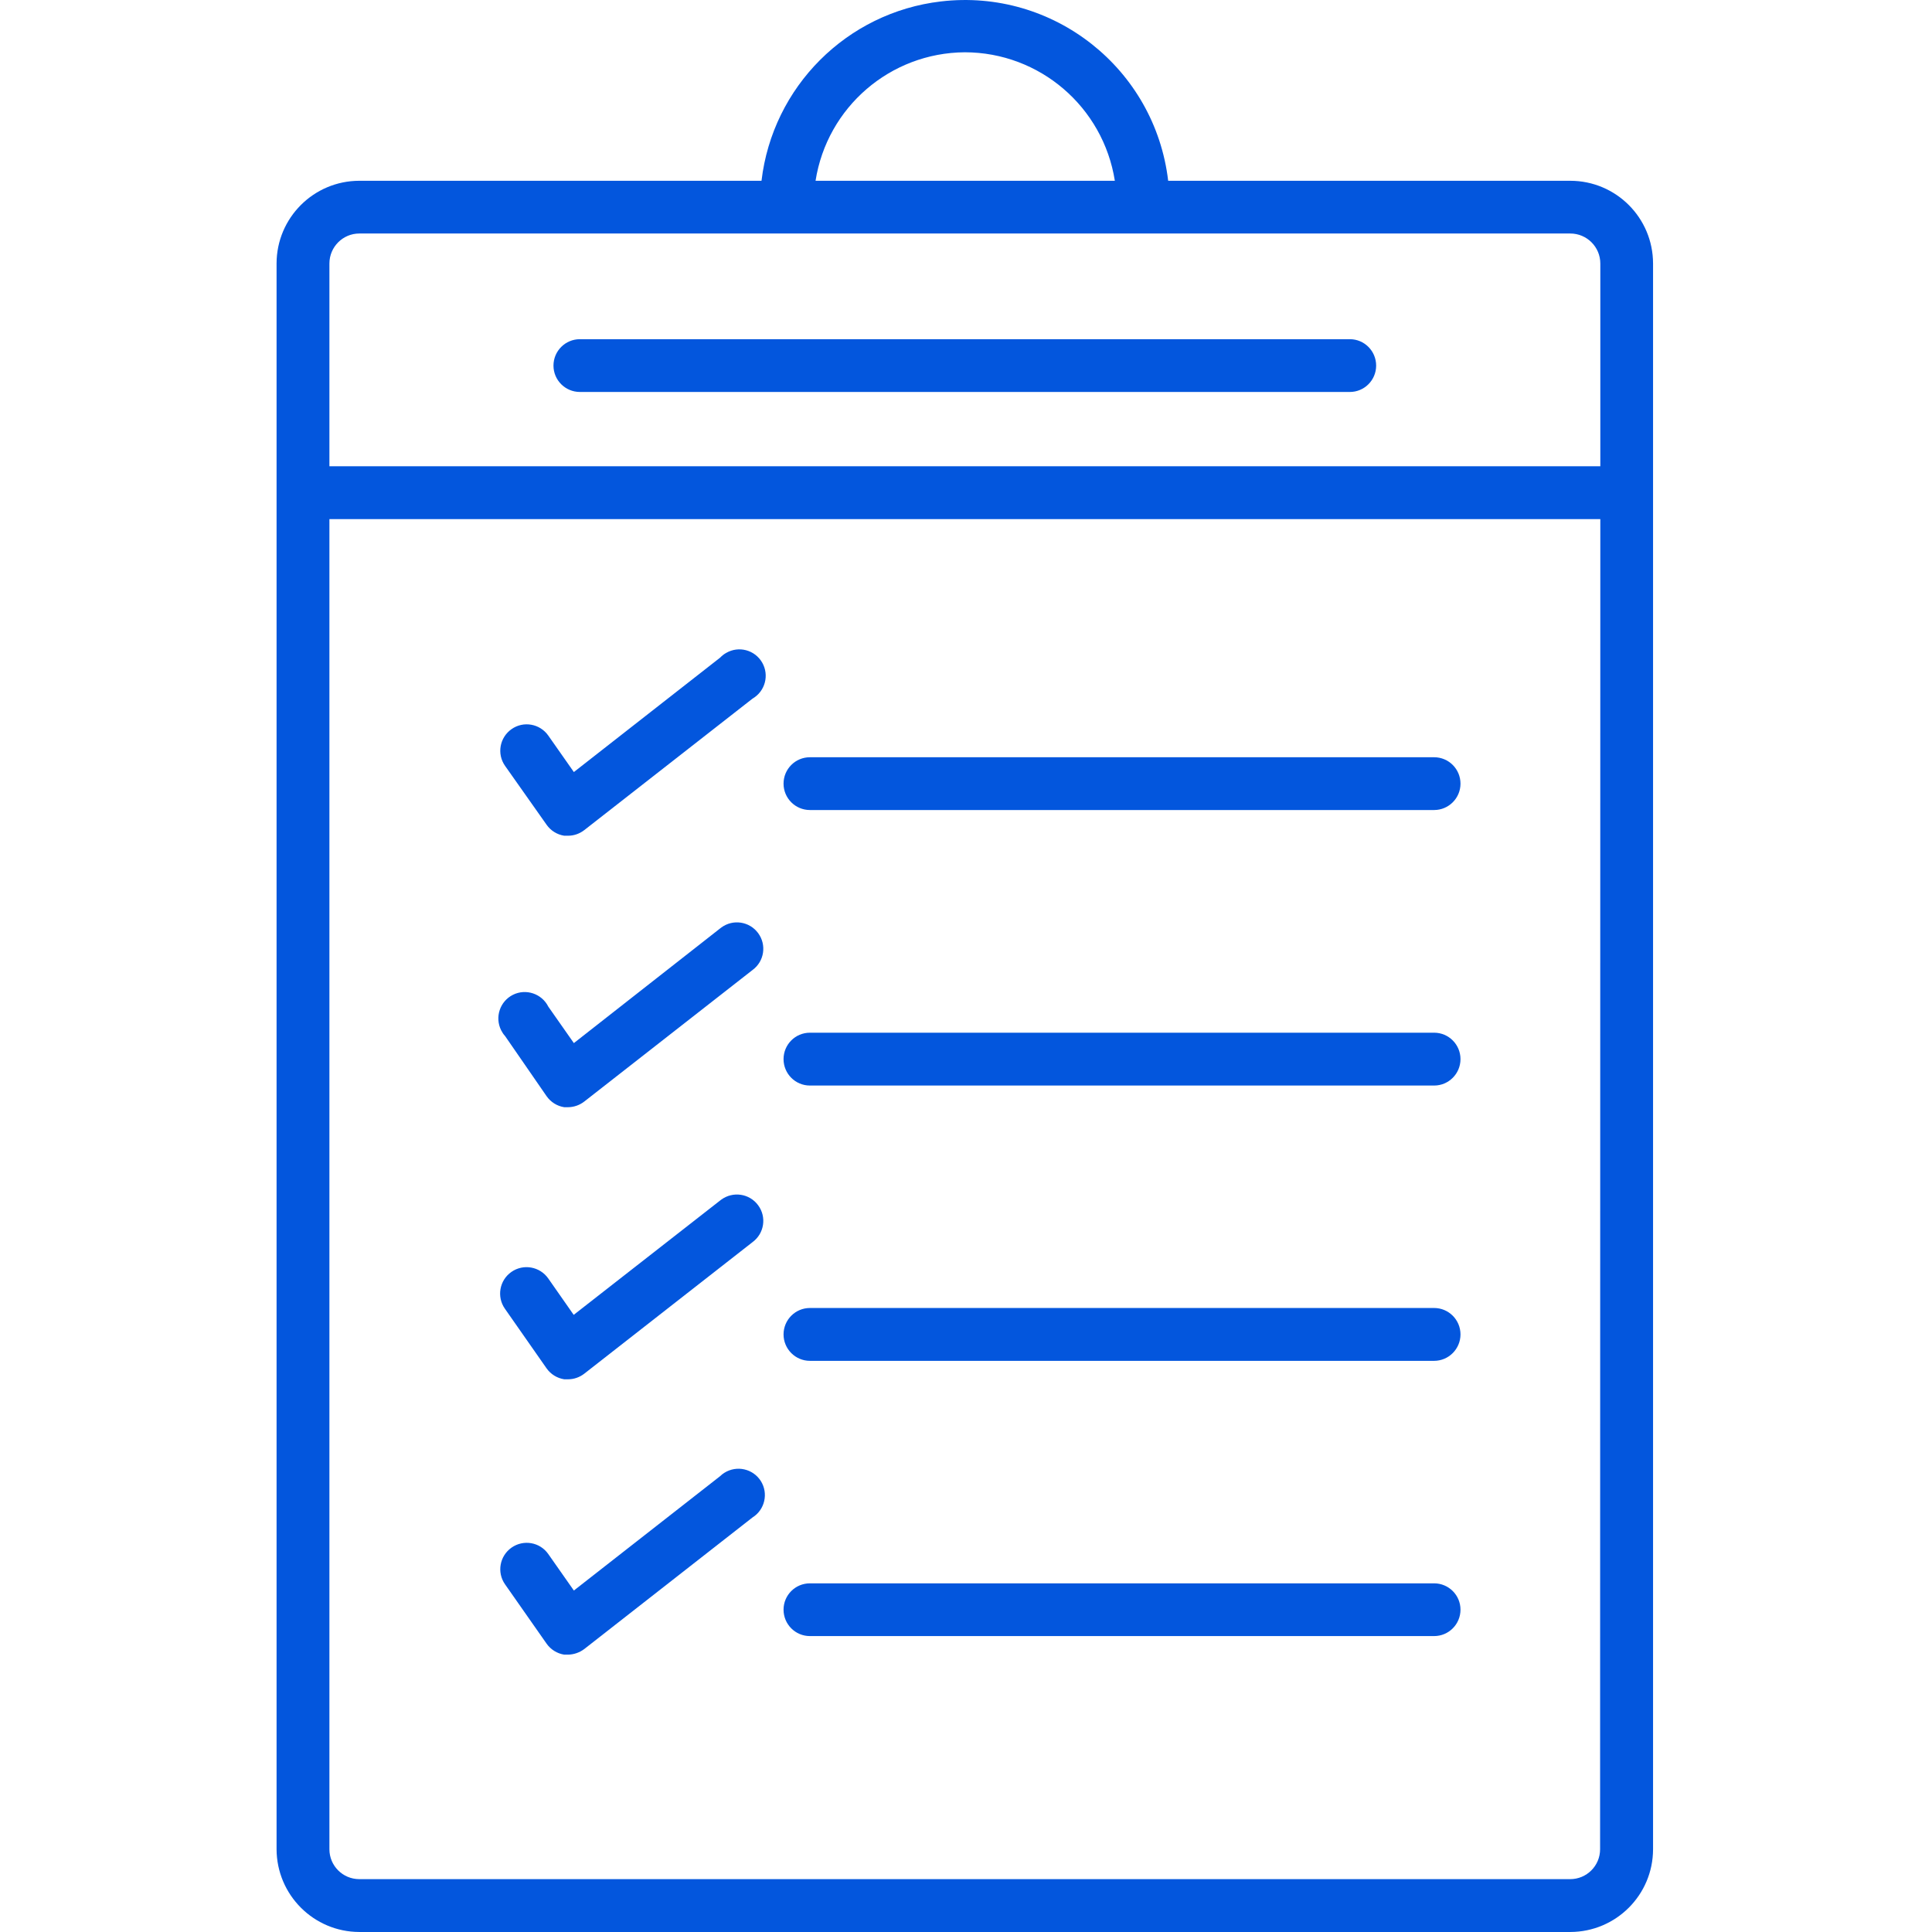 <?xml version="1.0"?>
<svg xmlns="http://www.w3.org/2000/svg" height="512px" version="1.1" viewBox="-19 0 136 136.548" width="512px"><g><g id="surface1">
<path d="M 21.711 27.703 L 76.129 27.703 C 77.156 27.703 77.988 26.867 77.988 25.84 C 77.988 24.809 77.156 23.973 76.129 23.973 L 21.711 23.973 C 20.68 23.973 19.844 24.809 19.844 25.84 C 19.844 26.867 20.68 27.703 21.711 27.703 Z M 21.711 27.703 " data-original="#000000" class="active-path" data-old_color="#000000" fill="#0356DD"/>
<path d="M 0.273 18.625 L 0.273 130.699 C 0.285 133.926 2.898 136.539 6.121 136.547 L 91.711 136.547 C 94.941 136.539 97.555 133.926 97.559 130.699 L 97.559 18.625 C 97.555 15.395 94.941 12.781 91.711 12.777 L 63.289 12.777 C 62.352 4.84 55.16 -0.836 47.223 0.102 C 40.574 0.883 35.332 6.129 34.547 12.777 L 6.121 12.777 C 2.895 12.781 0.277 15.395 0.273 18.625 Z M 93.816 130.699 C 93.816 131.867 92.871 132.812 91.703 132.812 L 6.121 132.812 C 4.953 132.812 4.008 131.867 4.008 130.699 L 4.008 36.688 L 93.832 36.688 Z M 48.918 3.695 C 54.207 3.703 58.695 7.555 59.52 12.777 L 38.367 12.777 C 39.184 7.574 43.648 3.727 48.918 3.695 Z M 91.711 16.504 C 92.883 16.504 93.832 17.457 93.832 18.625 L 93.832 32.953 L 4.008 32.953 L 4.008 18.625 C 4.008 17.457 4.953 16.504 6.121 16.504 Z M 91.711 16.504 " data-original="#000000" class="active-path" data-old_color="#000000" fill="#0356DD"/>
<path d="M 37.969 57.25 L 82.086 57.25 C 83.113 57.25 83.949 56.414 83.949 55.387 C 83.949 54.352 83.113 53.52 82.086 53.52 L 37.969 53.52 C 36.938 53.52 36.105 54.352 36.105 55.387 C 36.105 56.414 36.938 57.25 37.969 57.25 Z M 37.969 57.25 " data-original="#000000" class="active-path" data-old_color="#000000" fill="#0356DD"/>
<path d="M 37.969 76.723 L 82.086 76.723 C 83.113 76.723 83.949 75.887 83.949 74.855 C 83.949 73.824 83.113 72.988 82.086 72.988 L 37.969 72.988 C 36.938 72.988 36.105 73.824 36.105 74.855 C 36.105 75.887 36.938 76.723 37.969 76.723 Z M 37.969 76.723 " data-original="#000000" class="active-path" data-old_color="#000000" fill="#0356DD"/>
<path d="M 37.969 96.18 L 82.086 96.18 C 83.113 96.18 83.949 95.34 83.949 94.312 C 83.949 93.281 83.113 92.445 82.086 92.445 L 37.969 92.445 C 36.938 92.445 36.105 93.281 36.105 94.312 C 36.105 95.34 36.938 96.18 37.969 96.18 Z M 37.969 96.18 " data-original="#000000" class="active-path" data-old_color="#000000" fill="#0356DD"/>
<path d="M 37.969 115.633 L 82.086 115.633 C 83.113 115.633 83.949 114.801 83.949 113.766 C 83.949 112.738 83.113 111.906 82.086 111.906 L 37.969 111.906 C 36.938 111.906 36.105 112.738 36.105 113.766 C 36.105 114.801 36.938 115.633 37.969 115.633 Z M 37.969 115.633 " data-original="#000000" class="active-path" data-old_color="#000000" fill="#0356DD"/>
<path d="M 19.359 58.293 C 19.652 58.711 20.102 58.988 20.602 59.066 L 20.879 59.066 C 21.289 59.066 21.691 58.926 22.023 58.668 L 33.91 49.379 C 34.805 48.859 35.109 47.719 34.594 46.828 C 34.078 45.934 32.938 45.629 32.047 46.148 C 31.891 46.234 31.75 46.348 31.625 46.477 L 21.285 54.566 L 19.48 51.992 C 18.891 51.148 17.727 50.938 16.883 51.531 C 16.039 52.121 15.828 53.285 16.422 54.129 Z M 19.359 58.293 " data-original="#000000" class="active-path" data-old_color="#000000" fill="#0356DD"/>
<path d="M 19.359 77.477 C 19.652 77.895 20.102 78.176 20.602 78.254 L 20.879 78.254 C 21.289 78.25 21.691 78.109 22.023 77.852 L 33.91 68.559 C 34.746 67.949 34.922 66.781 34.309 65.949 C 33.699 65.121 32.531 64.941 31.699 65.559 C 31.672 65.578 31.641 65.602 31.613 65.625 L 21.285 73.723 L 19.48 71.148 C 19.02 70.227 17.898 69.852 16.98 70.309 C 16.059 70.77 15.684 71.891 16.145 72.816 C 16.219 72.961 16.309 73.102 16.422 73.223 Z M 19.359 77.477 " data-original="#000000" class="active-path" data-old_color="#000000" fill="#0356DD"/>
<path d="M 19.359 96.715 C 19.652 97.129 20.102 97.406 20.602 97.484 L 20.879 97.484 C 21.289 97.484 21.691 97.344 22.023 97.086 L 33.91 87.793 C 34.746 87.18 34.922 86.012 34.309 85.184 C 33.699 84.352 32.531 84.18 31.699 84.789 C 31.672 84.812 31.641 84.832 31.613 84.855 L 21.273 92.93 L 19.473 90.355 C 18.879 89.512 17.715 89.305 16.871 89.895 C 16.023 90.488 15.82 91.652 16.41 92.496 Z M 19.359 96.715 " data-original="#000000" class="active-path" data-old_color="#000000" fill="#0356DD"/>
<path d="M 19.359 116.172 C 19.652 116.586 20.102 116.867 20.602 116.945 L 20.879 116.945 C 21.289 116.938 21.691 116.797 22.023 116.547 L 33.91 107.25 C 34.785 106.703 35.047 105.547 34.5 104.676 C 33.945 103.801 32.793 103.547 31.922 104.094 C 31.816 104.16 31.715 104.238 31.625 104.328 L 21.285 112.414 L 19.48 109.84 C 18.891 108.992 17.727 108.789 16.883 109.379 C 16.039 109.969 15.828 111.133 16.422 111.977 Z M 19.359 116.172 " data-original="#000000" class="active-path" data-old_color="#000000" fill="#0356DD"/>
</g></g> </svg>
